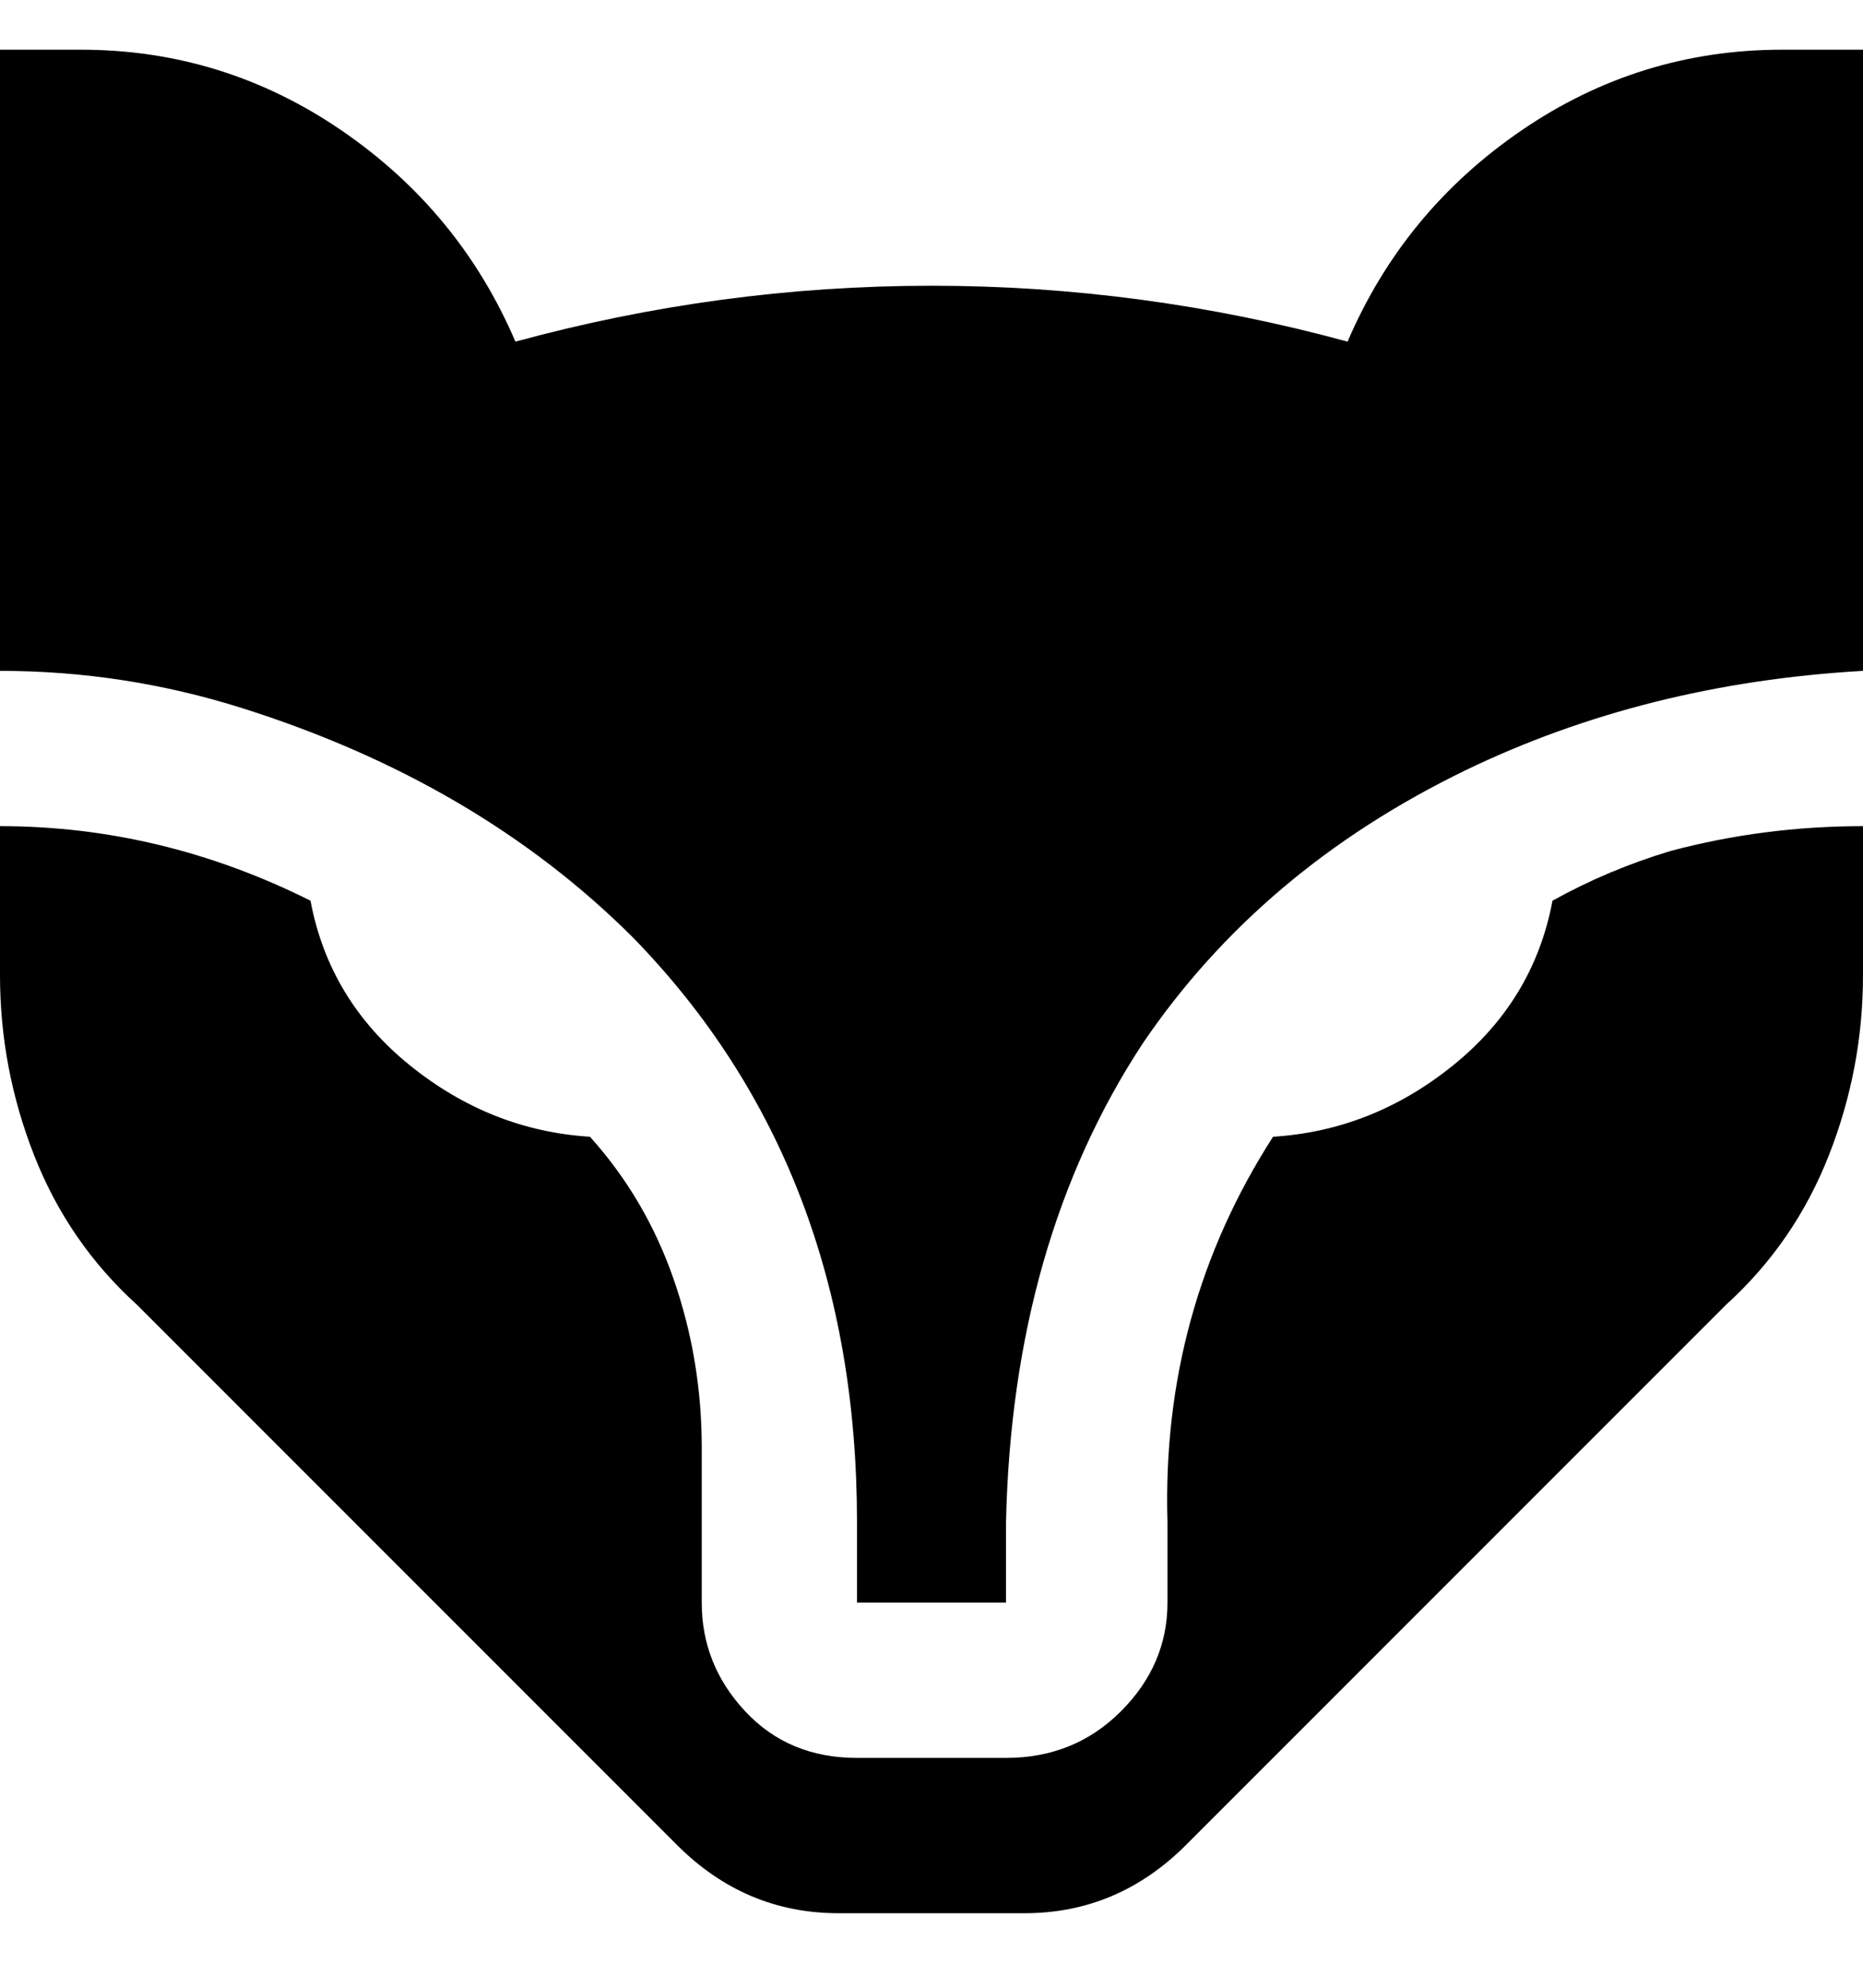 <svg viewBox="0 0 300 320" xmlns="http://www.w3.org/2000/svg"><path d="M300 8v100q-35 2-64 16-33 16-52 44-21 32-22 77v13h-24v-13q0-57-36-94-25-25-63-37-19-6-39-6V8h13q23 0 42 13t28 34q33-9 67-9t67 9q9-21 28-34t42-13h13zm-31 129q-10 3-19 8-3 16-16 26.5T205 183q-18 28-17 62v13q0 10-7.5 17.5T162 283h-24q-11 0-18-7.5t-7-17.5v-25q0-14-4.5-27T95 183q-16-1-29-11.5T50 145q-24-12-50-12v24q0 15 5.5 29T22 210l87 87q11 11 26 11h30q15 0 26-11l87-87q11-10 16.5-24t5.5-29v-24q-16 0-31 4z"/></svg>